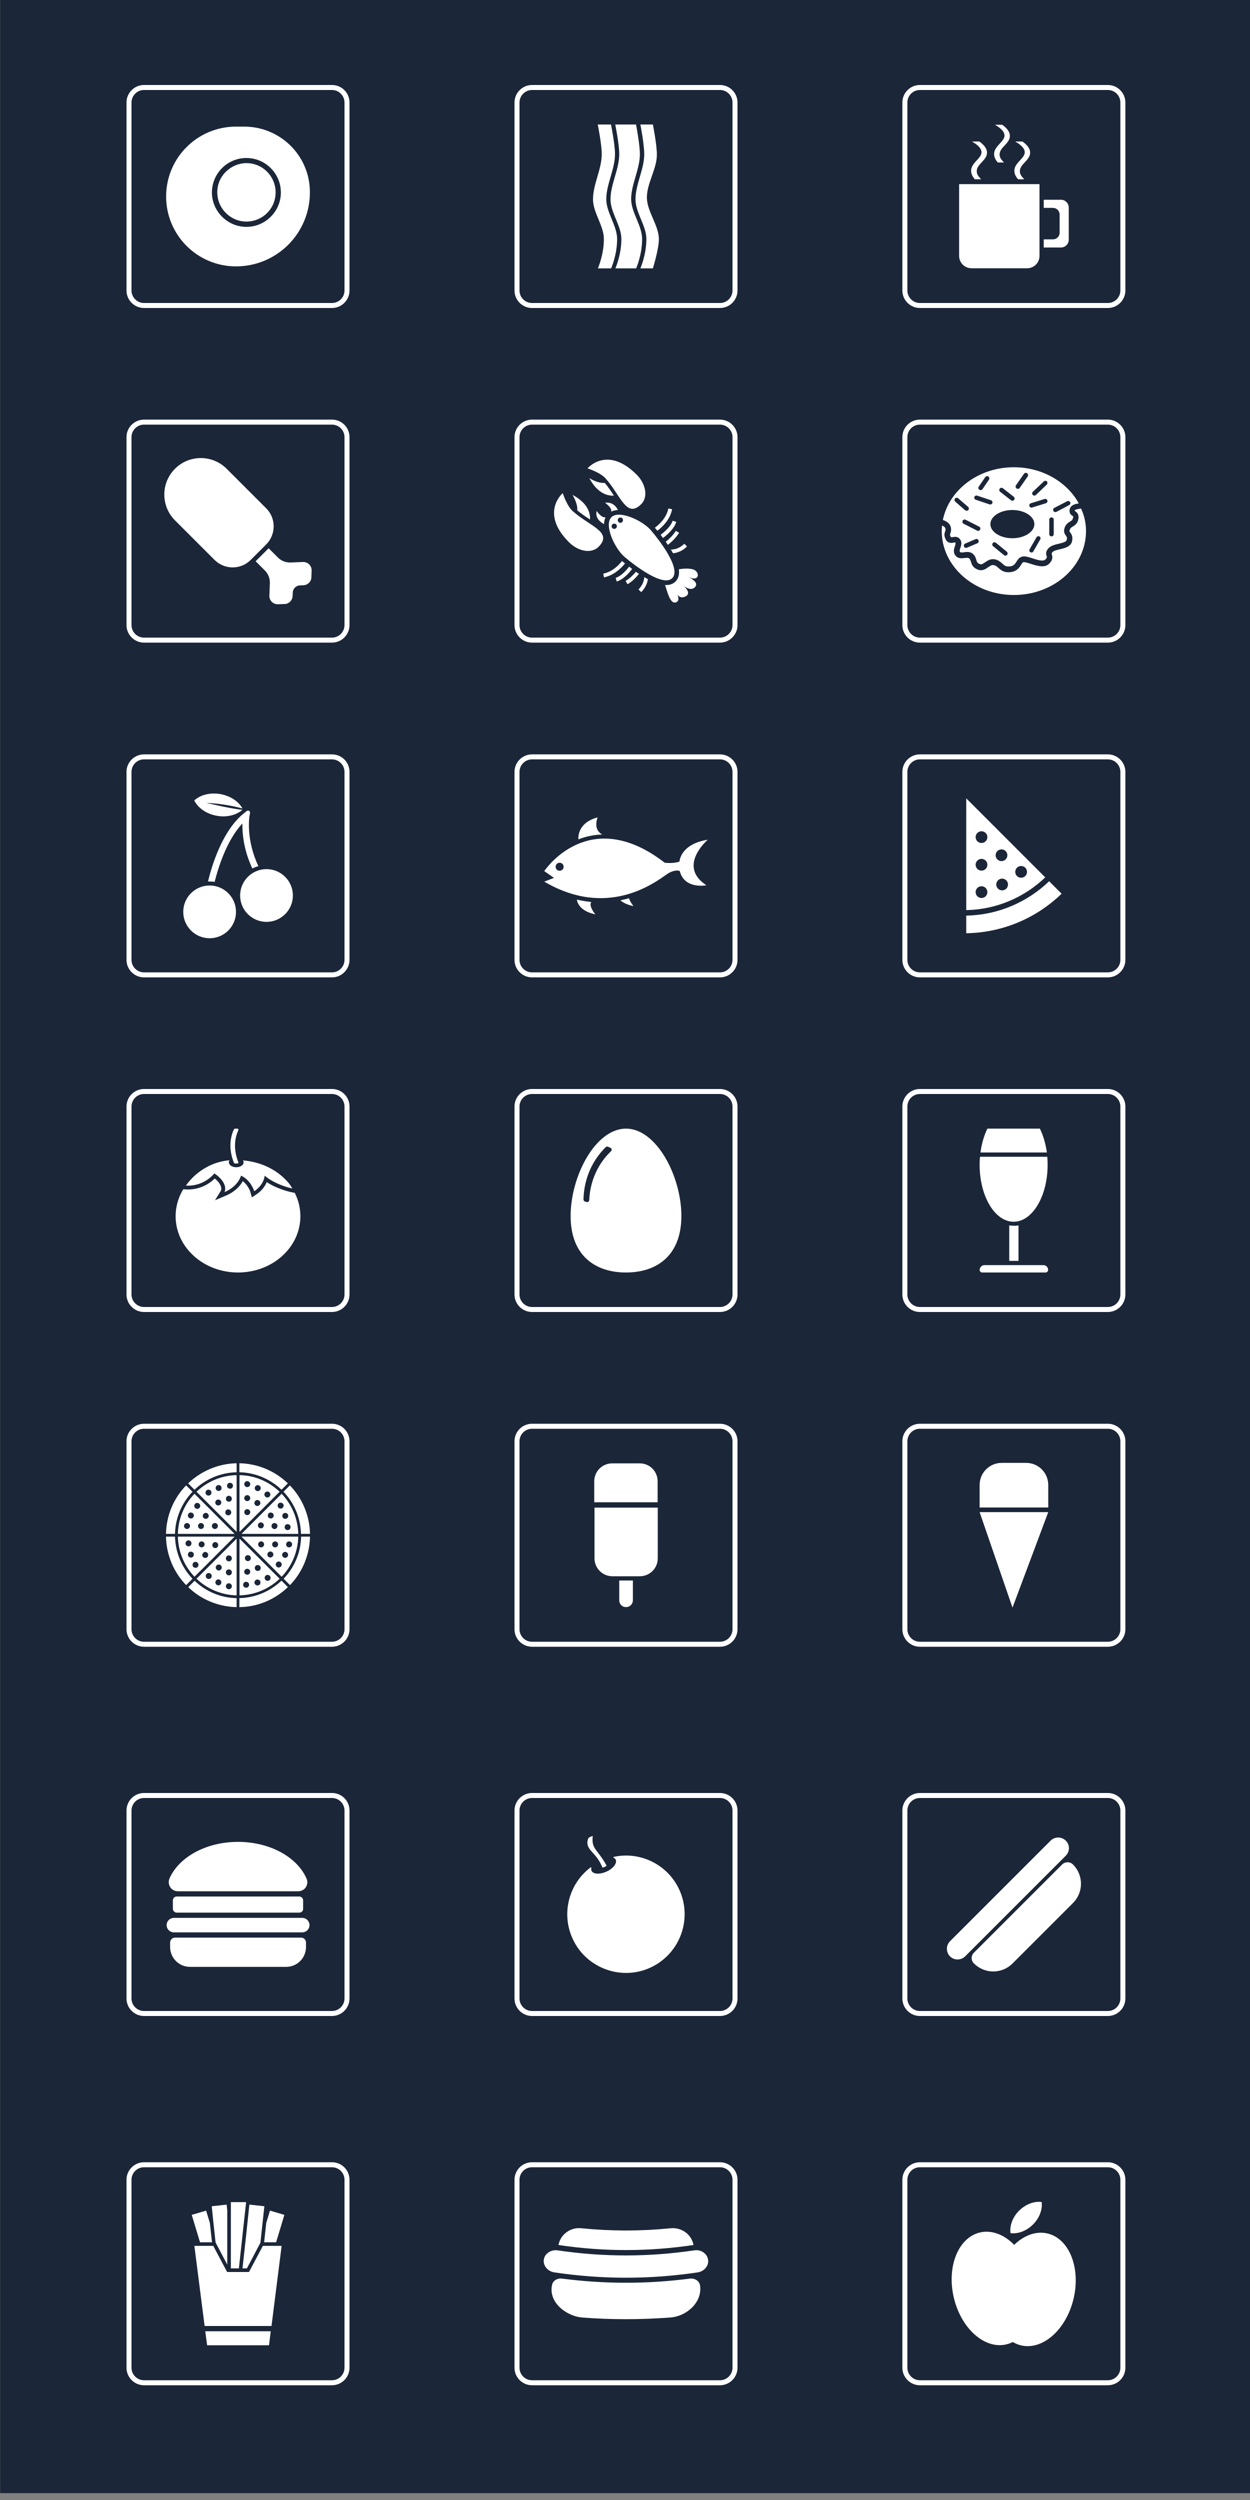 <?xml version="1.0" encoding="utf-8"?>
<!-- Generator: Adobe Illustrator 22.1.0, SVG Export Plug-In . SVG Version: 6.00 Build 0)  -->
<svg version="1.1" xmlns="http://www.w3.org/2000/svg" xmlns:xlink="http://www.w3.org/1999/xlink" x="0px" y="0px"
	 viewBox="0 0 1000 2000" style="enable-background:new 0 0 1000 2000;" xml:space="preserve">
<rect x="0" y="0" width="1000" height="2000" fill="#808080" stroke="none"/>
<style type="text/css">
	.st0{fill:#1B2638;}
	.st1{fill:#FFFFFF;}
</style>
<g id="Layer_3">
	<rect x="0.1" y="-5.5" class="st0" width="1000" height="2000"/>
</g>
<g id="Layer_2">
	<g>
		<path class="st1" d="M265.6,72c5.5,0,10,4.5,10,10v150.4c0,5.5-4.5,10-10,10H115.2c-5.5,0-10-4.5-10-10V82c0-5.5,4.5-10,10-10
			H265.6 M265.6,68H115.2c-7.7,0-14,6.3-14,14v150.4c0,7.7,6.3,14,14,14h150.4c7.7,0,14-6.3,14-14V82C279.6,74.3,273.4,68,265.6,68
			L265.6,68z"/>
	</g>
	<g>
		<path class="st1" d="M576,72c5.5,0,10,4.5,10,10v150.4c0,5.5-4.5,10-10,10H425.6c-5.5,0-10-4.5-10-10V82c0-5.5,4.5-10,10-10H576
			 M576,68H425.6c-7.7,0-14,6.3-14,14v150.4c0,7.7,6.3,14,14,14H576c7.7,0,14-6.3,14-14V82C590,74.3,583.7,68,576,68L576,68z"/>
	</g>
	<g>
		<path class="st1" d="M886.3,72c5.5,0,10,4.5,10,10v150.4c0,5.5-4.5,10-10,10H735.9c-5.5,0-10-4.5-10-10V82c0-5.5,4.5-10,10-10
			H886.3 M886.3,68H735.9c-7.7,0-14,6.3-14,14v150.4c0,7.7,6.3,14,14,14h150.4c7.7,0,14-6.3,14-14V82C900.3,74.3,894,68,886.3,68
			L886.3,68z"/>
	</g>
	<g>
		<path class="st1" d="M265.6,339.7c5.5,0,10,4.5,10,10v150.4c0,5.5-4.5,10-10,10H115.2c-5.5,0-10-4.5-10-10V349.7
			c0-5.5,4.5-10,10-10H265.6 M265.6,335.7H115.2c-7.7,0-14,6.3-14,14v150.4c0,7.7,6.3,14,14,14h150.4c7.7,0,14-6.3,14-14V349.7
			C279.6,342,273.4,335.7,265.6,335.7L265.6,335.7z"/>
	</g>
	<g>
		<path class="st1" d="M576,339.7c5.5,0,10,4.5,10,10v150.4c0,5.5-4.5,10-10,10H425.6c-5.5,0-10-4.5-10-10V349.7c0-5.5,4.5-10,10-10
			H576 M576,335.7H425.6c-7.7,0-14,6.3-14,14v150.4c0,7.7,6.3,14,14,14H576c7.7,0,14-6.3,14-14V349.7C590,342,583.7,335.7,576,335.7
			L576,335.7z"/>
	</g>
	<g>
		<path class="st1" d="M886.3,339.7c5.5,0,10,4.5,10,10v150.4c0,5.5-4.5,10-10,10H735.9c-5.5,0-10-4.5-10-10V349.7
			c0-5.5,4.5-10,10-10H886.3 M886.3,335.7H735.9c-7.7,0-14,6.3-14,14v150.4c0,7.7,6.3,14,14,14h150.4c7.7,0,14-6.3,14-14V349.7
			C900.3,342,894,335.7,886.3,335.7L886.3,335.7z"/>
	</g>
	<g>
		<path class="st1" d="M576,1733.8c5.5,0,10,4.5,10,10v150.4c0,5.5-4.5,10-10,10H425.6c-5.5,0-10-4.5-10-10v-150.4
			c0-5.5,4.5-10,10-10H576 M576,1729.8H425.6c-7.7,0-14,6.3-14,14v150.4c0,7.7,6.3,14,14,14H576c7.7,0,14-6.3,14-14v-150.4
			C590,1736.1,583.7,1729.8,576,1729.8L576,1729.8z"/>
	</g>
	<g>
		<path class="st1" d="M265.6,1438.4c5.5,0,10,4.5,10,10v150.4c0,5.5-4.5,10-10,10H115.2c-5.5,0-10-4.5-10-10v-150.4
			c0-5.5,4.5-10,10-10H265.6 M265.6,1434.4H115.2c-7.7,0-14,6.3-14,14v150.4c0,7.7,6.3,14,14,14h150.4c7.7,0,14-6.3,14-14v-150.4
			C279.6,1440.7,273.4,1434.4,265.6,1434.4L265.6,1434.4z"/>
	</g>
	<g>
		<path class="st1" d="M886.3,1438.4c5.5,0,10,4.5,10,10v150.4c0,5.5-4.5,10-10,10H735.9c-5.5,0-10-4.5-10-10v-150.4
			c0-5.5,4.5-10,10-10H886.3 M886.3,1434.4H735.9c-7.7,0-14,6.3-14,14v150.4c0,7.7,6.3,14,14,14h150.4c7.7,0,14-6.3,14-14v-150.4
			C900.3,1440.7,894,1434.4,886.3,1434.4L886.3,1434.4z"/>
	</g>
	<g>
		<path class="st1" d="M576,1438.4c5.5,0,10,4.5,10,10v150.4c0,5.5-4.5,10-10,10H425.6c-5.5,0-10-4.5-10-10v-150.4
			c0-5.5,4.5-10,10-10H576 M576,1434.4H425.6c-7.7,0-14,6.3-14,14v150.4c0,7.7,6.3,14,14,14H576c7.7,0,14-6.3,14-14v-150.4
			C590,1440.7,583.7,1434.4,576,1434.4L576,1434.4z"/>
	</g>
	<g>
		<path class="st1" d="M265.6,1733.8c5.5,0,10,4.5,10,10v150.4c0,5.5-4.5,10-10,10H115.2c-5.5,0-10-4.5-10-10v-150.4
			c0-5.5,4.5-10,10-10H265.6 M265.6,1729.8H115.2c-7.7,0-14,6.3-14,14v150.4c0,7.7,6.3,14,14,14h150.4c7.7,0,14-6.3,14-14v-150.4
			C279.6,1736.1,273.4,1729.8,265.6,1729.8L265.6,1729.8z"/>
	</g>
	<g>
		<path class="st1" d="M886.3,1733.8c5.5,0,10,4.5,10,10v150.4c0,5.5-4.5,10-10,10H735.9c-5.5,0-10-4.5-10-10v-150.4
			c0-5.5,4.5-10,10-10H886.3 M886.3,1729.8H735.9c-7.7,0-14,6.3-14,14v150.4c0,7.7,6.3,14,14,14h150.4c7.7,0,14-6.3,14-14v-150.4
			C900.3,1736.1,894,1729.8,886.3,1729.8L886.3,1729.8z"/>
	</g>
	<g>
		<path class="st1" d="M265.6,875.2c5.5,0,10,4.5,10,10v150.4c0,5.5-4.5,10-10,10H115.2c-5.5,0-10-4.5-10-10V885.2
			c0-5.5,4.5-10,10-10H265.6 M265.6,871.2H115.2c-7.7,0-14,6.3-14,14v150.4c0,7.7,6.3,14,14,14h150.4c7.7,0,14-6.3,14-14V885.2
			C279.6,877.5,273.4,871.2,265.6,871.2L265.6,871.2z"/>
	</g>
	<g>
		<path class="st1" d="M576,875.2c5.5,0,10,4.5,10,10v150.4c0,5.5-4.5,10-10,10H425.6c-5.5,0-10-4.5-10-10V885.2c0-5.5,4.5-10,10-10
			H576 M576,871.2H425.6c-7.7,0-14,6.3-14,14v150.4c0,7.7,6.3,14,14,14H576c7.7,0,14-6.3,14-14V885.2
			C590,877.5,583.7,871.2,576,871.2L576,871.2z"/>
	</g>
	<g>
		<path class="st1" d="M265.6,1143c5.5,0,10,4.5,10,10v150.4c0,5.5-4.5,10-10,10H115.2c-5.5,0-10-4.5-10-10V1153c0-5.5,4.5-10,10-10
			H265.6 M265.6,1139H115.2c-7.7,0-14,6.3-14,14v150.4c0,7.7,6.3,14,14,14h150.4c7.7,0,14-6.3,14-14V1153
			C279.6,1145.3,273.4,1139,265.6,1139L265.6,1139z"/>
	</g>
	<g>
		<path class="st1" d="M576,1143c5.5,0,10,4.5,10,10v150.4c0,5.5-4.5,10-10,10H425.6c-5.5,0-10-4.5-10-10V1153c0-5.5,4.5-10,10-10
			H576 M576,1139H425.6c-7.7,0-14,6.3-14,14v150.4c0,7.7,6.3,14,14,14H576c7.7,0,14-6.3,14-14V1153C590,1145.3,583.7,1139,576,1139
			L576,1139z"/>
	</g>
	<g>
		<path class="st1" d="M886.3,1143c5.5,0,10,4.5,10,10v150.4c0,5.5-4.5,10-10,10H735.9c-5.5,0-10-4.5-10-10V1153c0-5.5,4.5-10,10-10
			H886.3 M886.3,1139H735.9c-7.7,0-14,6.3-14,14v150.4c0,7.7,6.3,14,14,14h150.4c7.7,0,14-6.3,14-14V1153
			C900.3,1145.3,894,1139,886.3,1139L886.3,1139z"/>
	</g>
	<g>
		<path class="st1" d="M265.6,607.5c5.5,0,10,4.5,10,10v150.4c0,5.5-4.5,10-10,10H115.2c-5.5,0-10-4.5-10-10V617.5
			c0-5.5,4.5-10,10-10H265.6 M265.6,603.5H115.2c-7.7,0-14,6.3-14,14v150.4c0,7.7,6.3,14,14,14h150.4c7.7,0,14-6.3,14-14V617.5
			C279.6,609.8,273.4,603.5,265.6,603.5L265.6,603.5z"/>
	</g>
	<g>
		<path class="st1" d="M576,607.5c5.5,0,10,4.5,10,10v150.4c0,5.5-4.5,10-10,10H425.6c-5.5,0-10-4.5-10-10V617.5c0-5.5,4.5-10,10-10
			H576 M576,603.5H425.6c-7.7,0-14,6.3-14,14v150.4c0,7.7,6.3,14,14,14H576c7.7,0,14-6.3,14-14V617.5
			C590,609.8,583.7,603.5,576,603.5L576,603.5z"/>
	</g>
	<g>
		<path class="st1" d="M886.3,875.2c5.5,0,10,4.5,10,10v150.4c0,5.5-4.5,10-10,10H735.9c-5.5,0-10-4.5-10-10V885.2
			c0-5.5,4.5-10,10-10H886.3 M886.3,871.2H735.9c-7.7,0-14,6.3-14,14v150.4c0,7.7,6.3,14,14,14h150.4c7.7,0,14-6.3,14-14V885.2
			C900.3,877.5,894,871.2,886.3,871.2L886.3,871.2z"/>
	</g>
	<g>
		<path class="st1" d="M886.3,607.5c5.5,0,10,4.5,10,10v150.4c0,5.5-4.5,10-10,10H735.9c-5.5,0-10-4.5-10-10V617.5
			c0-5.5,4.5-10,10-10H886.3 M886.3,603.5H735.9c-7.7,0-14,6.3-14,14v150.4c0,7.7,6.3,14,14,14h150.4c7.7,0,14-6.3,14-14V617.5
			C900.3,609.8,894,603.5,886.3,603.5L886.3,603.5z"/>
	</g>
</g>
<g id="Layer_1">
	<g>
		<path class="st1" d="M232.6,116.7c-9.5-9.5-22.7-15.4-37.2-15.4h-6.6c-30.9,0-55.9,25-55.9,55.9v0c0,30.9,25,55.9,55.9,55.9
			c16.3,0,31.1-6.6,41.8-17.3c10.7-10.7,17.3-25.5,17.3-41.8C248,139.4,242.1,126.2,232.6,116.7z M216.6,173.4
			c-5.2,5.2-12.1,8.1-19.5,8.1c-0.7,0-1.5,0-2.2-0.1c-13.3-1-24.2-11.9-25.3-25.2c-0.6-8.1,2.3-16,8-21.7c5.2-5.2,12.1-8.1,19.5-8.1
			s14.3,2.9,19.5,8.1c5.2,5.2,8.1,12.1,8.1,19.5C224.7,161.3,221.8,168.2,216.6,173.4z"/>
		<path class="st1" d="M220.5,153.9c0,6.5-2.6,12.3-6.8,16.5c-4.6,4.6-11.2,7.3-18.4,6.8c-11.3-0.9-20.5-10.1-21.4-21.4
			c-0.6-7.2,2.1-13.8,6.8-18.4c4.2-4.2,10.1-6.9,16.5-6.9s12.3,2.6,16.5,6.9C217.9,141.6,220.5,147.5,220.5,153.9z"/>
	</g>
	<g>
		<path class="st1" d="M493.7,191.2c0,12.8-4.8,23.5-4.8,23.5h-10.6c0,0,4.8-10.7,4.8-23.5c0-10.6-8.7-21.1-8.7-31.7
			c0-12.1,7-24.1,7-36.2c0-7.9-3.2-23.7-3.2-23.7h10.6c0,0,3.2,15.8,3.2,23.7c0,12.1-7,24.1-7,36.2
			C485.1,170.1,493.7,180.7,493.7,191.2z"/>
		<path class="st1" d="M513.7,191.2c0,12.8-4.8,23.5-4.8,23.5h-16.6c0,0,4.8-10.7,4.8-23.5c0-10.6-8.7-21.1-8.7-31.7
			c0-12.1,7-24.1,7-36.2c0-7.9-3.2-23.7-3.2-23.7h16.6c0,0,3.1,15.8,3.1,23.7c0,12.1-7,24.1-7,36.2
			C505.1,170.1,513.7,180.7,513.7,191.2z"/>
		<path class="st1" d="M527.1,191.4c0,7.8-4.8,23.3-4.8,23.3h-10c0,0,4.8-10.7,4.8-23.5c0-10.6-8.7-21.1-8.7-31.7
			c0-12.1,7-24.1,7-36.2c0-7.9-3.1-23.7-3.1-23.7h10c0,0,3.2,16,3.2,24.1c0,11.4-8,22.8-8,34.3C517.5,169.1,527.1,180.3,527.1,191.4
			z"/>
	</g>
	<g>
		<path class="st1" d="M821.7,214.6h-44.5c-5.5,0-9.9-4.4-9.9-9.9v-57.4h64.3v57.4C831.6,210.2,827.2,214.6,821.7,214.6z"/>
		<path class="st1" d="M855,166v25.8c0,3.4-2.8,6.2-6.2,6.2H835v-6.5h7.4c2.9,0,5.3-2.4,5.3-5.3v-14.6c0-2.9-2.4-5.3-5.3-5.3H835
			v-6.5h13.8C852.2,159.8,855,162.6,855,166z"/>
		<path class="st1" d="M819.4,143.4l-1.2-1.3c-1.5-1.6-2.3-3.3-2.3-5c-0.1-2.9,1.9-5.1,4-7.3c2.1-2.3,4.3-4.6,4.2-7.8
			c0-2.9-2.1-5.9-6-8.7l-0.2-0.1h-5.7l2.2,1.4c3.5,2.4,5.3,4.7,5.4,7c0.1,2.5-1.8,4.5-3.8,6.7c-2.3,2.5-4.7,5.1-4.5,8.7
			c0.1,2.1,1,4.1,2.7,6.1l0.2,0.3H819.4z"/>
		<path class="st1" d="M784.9,143.4l-1.2-1.3c-1.5-1.6-2.3-3.3-2.3-5c-0.1-2.9,1.9-5.1,4-7.3c2.1-2.3,4.3-4.6,4.2-7.8
			c0-2.9-2.1-5.9-6-8.7l-0.2-0.1h-5.8l2.2,1.4c3.5,2.4,5.3,4.7,5.4,7c0.1,2.5-1.8,4.5-3.8,6.7c-2.3,2.5-4.7,5.1-4.5,8.7
			c0.1,2.1,1,4.1,2.7,6.1l0.2,0.3H784.9z"/>
		<path class="st1" d="M803.2,130l-1.2-1.3c-1.5-1.6-2.3-3.3-2.3-5c-0.1-2.9,1.9-5.1,4-7.3c2.1-2.3,4.3-4.6,4.2-7.8
			c0-2.9-2.1-5.9-6-8.7l-0.2-0.1h-5.7l2.2,1.4c3.5,2.4,5.3,4.7,5.4,7c0.1,2.5-1.8,4.5-3.8,6.7c-2.3,2.5-4.7,5.1-4.5,8.7
			c0.1,2.1,1,4.1,2.7,6.1l0.2,0.3H803.2z"/>
	</g>
	<g>
		<path class="st1" d="M551.8,1822.9c-34.2,4.4-67.8,4.4-102,0c-4-0.6-7.6,1.7-8.2,5.2c-2.9,14,11.6,24.8,24,25.9
			c23.6,1.8,46.8,1.8,70.4,0c13-0.7,26.2-12.1,24-25.9C559.4,1824.7,555.8,1822.4,551.8,1822.9z"/>
		<path class="st1" d="M554.8,1796L554.8,1796c-1.6-8.6-9.6-14.2-18.2-13.4c-24,2.4-47.6,2.4-71.6,0c-8.6-0.9-16.6,4.8-18.2,13.4v0
			C483,1801.4,518.6,1801.4,554.8,1796z"/>
		<path class="st1" d="M566.4,1807.4c-0.9-4.8-5.9-8-11.1-7.1c-36.6,5.4-72.5,5.4-109.1,0c-5.2-0.8-10.2,2.3-11.1,7.1
			c-0.9,4.8,2.8,9.6,8.3,10.5c38.5,5.7,76.3,5.7,114.8,0C563.7,1817,567.4,1812.2,566.4,1807.4z"/>
	</g>
	<g>
		<path class="st1" d="M238.6,1513h-96.4c-5.2,0-8.7-5.4-6.6-10.2c7.4-17,29.1-29.3,54.8-29.3s47.4,12.3,54.8,29.3
			C247.4,1507.6,243.9,1513,238.6,1513z"/>
		<path class="st1" d="M140,1550.1h100.9c2.2,0,3.9,1.8,3.9,3.9v3.6c0,8.8-7.1,15.9-15.9,15.9H152c-8.8,0-15.9-7.1-15.9-15.9v-3.6
			C136.1,1551.9,137.8,1550.1,140,1550.1z"/>
		<path class="st1" d="M241.8,1545.9H139.1c-3.2,0-5.8-2.6-5.8-5.8l0,0c0-3.2,2.6-5.8,5.8-5.8h102.7c3.2,0,5.8,2.6,5.8,5.8l0,0
			C247.6,1543.3,245,1545.9,241.8,1545.9z"/>
		<path class="st1" d="M239.4,1530.1h-98c-1.7,0-3.1-1.4-3.1-3.1v-6.7c0-1.7,1.4-3.1,3.1-3.1h98c1.7,0,3.1,1.4,3.1,3.1v6.7
			C242.6,1528.7,241.2,1530.1,239.4,1530.1z"/>
	</g>
	<g>
		<path class="st1" d="M779.1,1562.2l70.6-70.6c2.4-2.4,6.3-2.4,8.7,0l0,0c8.5,8.5,8.5,22.3,0,30.8l-48.4,48.4
			c-8.5,8.5-22.3,8.5-30.8,0l0,0C776.7,1568.4,776.7,1564.6,779.1,1562.2z"/>
		<path class="st1" d="M852.6,1484.6l-80.5,80.5c-3.3,3.3-8.8,3.3-12.1,0h0c-3.3-3.3-3.3-8.8,0-12.1l80.5-80.5
			c3.3-3.3,8.8-3.3,12.1,0l0,0C856,1475.8,856,1481.2,852.6,1484.6z"/>
	</g>
	<g>
		<path class="st1" d="M543.5,1511.9c11,24.3-0.3,53-25.3,63.1c-22.1,8.9-47.8-0.5-58.9-21.6c-11.1-21-4.7-46.1,13.2-59.5
			c0.3-0.2,0.7,0.1,0.6,0.4c-0.2,0.8-0.2,1.6,0.1,2.3c1.3,2.8,6.6,3.1,12,0.7c5.3-2.4,8.6-6.7,7.4-9.5c-0.3-0.7-0.9-1.3-1.7-1.6
			c-0.3-0.1-0.2-0.6,0.1-0.7C512.1,1480.9,534.2,1491.5,543.5,1511.9z"/>
		<path class="st1" d="M471.2,1470l2.4-1.1c0.3-0.1,0.6,0.1,0.6,0.4c-0.4,2.5-0.1,4.4,0.1,5.6c1,4.3,3.7,6.2,7.7,12.2
			c1.4,2.1,2.4,3.9,3.1,5.1c0.2,0.3,0,0.7-0.3,0.8l-2.2,1c-0.3,0.1-0.7,0-0.8-0.3c-0.2-0.6-0.5-1.4-1-2.2c-4.3-9-10.6-11.2-10.9-17
			c0-0.9,0-2.3,0.9-4.1C470.9,1470.2,471.1,1470.1,471.2,1470z"/>
	</g>
	<g>
		<polygon class="st1" points="164.2,1865 216.6,1865 215.2,1876.2 165.7,1876.2 		"/>
		<polygon class="st1" points="225.3,1796.7 217.2,1860.8 163.7,1860.8 155.5,1796.7 170.6,1796.7 181.7,1817.6 199.2,1817.6 
			210.3,1796.7 		"/>
		<g>
			<polygon class="st1" points="167.9,1778.4 169.6,1793.8 160,1793.8 153.4,1771.9 164.9,1768.5 			"/>
			<polygon class="st1" points="181.3,1763.7 181.8,1768.4 181.8,1811.7 172.9,1794.8 172.8,1794.5 172.5,1794 172.4,1793.4 
				170.7,1777.8 169.4,1765 			"/>
			<polygon class="st1" points="227.5,1771.9 220.9,1793.8 211.3,1793.8 213,1778.3 213,1778.3 216,1768.5 			"/>
			<polygon class="st1" points="211.5,1765 210.1,1777.8 208.4,1793.4 208.4,1794 208.1,1794.5 208,1794.8 199.7,1810.6 
				197.5,1814.7 194,1814.7 196.8,1789.3 199.5,1763.7 199.7,1763.7 			"/>
			<polygon class="st1" points="196.8,1761.7 196.8,1762.5 191.1,1814.7 184.7,1814.7 184.7,1761.7 			"/>
		</g>
	</g>
	<g>
		
			<ellipse transform="matrix(0.973 -0.23 0.23 0.973 -399.73 231.729)" class="st1" cx="794.5" cy="1831.2" rx="32.3" ry="46"/>
		
			<ellipse transform="matrix(0.23 -0.973 0.973 0.23 -1144.705 2215.718)" class="st1" cx="827.7" cy="1831.2" rx="46" ry="32.3"/>
		<path class="st1" d="M833.3,1761.6c0.8,5.8-1.6,12.7-6.9,18c-5.3,5.3-12.2,7.7-18,6.9c-0.8-5.8,1.6-12.7,6.9-18
			C820.7,1763.2,827.6,1760.8,833.3,1761.6z"/>
	</g>
	<g>
		<g>
			<path class="st1" d="M191.6,1180.1v45.4l32.1-32.1C215.3,1185.4,204,1180.3,191.6,1180.1z M197.8,1212.1c-1.3,0-2.4-1.1-2.4-2.4
				c0-1.3,1.1-2.4,2.4-2.4c1.3,0,2.4,1.1,2.4,2.4C200.2,1211,199.1,1212.1,197.8,1212.1z M197.8,1200.9c-1.3,0-2.4-1.1-2.4-2.4
				c0-1.3,1.1-2.4,2.4-2.4c1.3,0,2.4,1.1,2.4,2.4C200.2,1199.8,199.1,1200.9,197.8,1200.9z M197.8,1189.7c-1.3,0-2.4-1.1-2.4-2.4
				c0-1.3,1.1-2.4,2.4-2.4c1.3,0,2.4,1.1,2.4,2.4C200.2,1188.7,199.1,1189.7,197.8,1189.7z M205.9,1204.8c-1.3,0-2.4-1.1-2.4-2.4
				c0-1.3,1.1-2.4,2.4-2.4c1.3,0,2.4,1.1,2.4,2.4C208.3,1203.7,207.2,1204.8,205.9,1204.8z M206.2,1192.9c-1.3,0-2.4-1.1-2.4-2.4
				c0-1.3,1.1-2.4,2.4-2.4c1.3,0,2.4,1.1,2.4,2.4C208.6,1191.8,207.5,1192.9,206.2,1192.9z M213.9,1198c-1.3,0-2.4-1.1-2.4-2.4
				c0-1.3,1.1-2.4,2.4-2.4c1.3,0,2.4,1.1,2.4,2.4C216.3,1196.9,215.2,1198,213.9,1198z"/>
		</g>
		<g>
			<path class="st1" d="M157.2,1193.4l32.1,32.1v-45.4C177.7,1180.3,166.2,1184.8,157.2,1193.4z M184.3,1211.6
				c-0.9,0.9-2.4,0.9-3.4,0c-0.9-0.9-0.9-2.4,0-3.4s2.4-0.9,3.4,0C185.2,1209.2,185.2,1210.7,184.3,1211.6z M176.3,1203.7
				c-0.9,0.9-2.4,0.9-3.4,0c-0.9-0.9-0.9-2.4,0-3.4c0.9-0.9,2.4-0.9,3.4,0C177.3,1201.2,177.3,1202.8,176.3,1203.7z M168.5,1195.8
				c-0.9,0.9-2.4,0.9-3.4,0c-0.9-0.9-0.9-2.4,0-3.4c0.9-0.9,2.4-0.9,3.4,0C169.4,1193.4,169.4,1194.9,168.5,1195.8z M184.8,1200.7
				c-0.9,0.9-2.4,0.9-3.4,0c-0.9-0.9-0.9-2.4,0-3.4c0.9-0.9,2.4-0.9,3.4,0C185.7,1198.3,185.7,1199.8,184.8,1200.7z M176.6,1192.1
				c-0.9,0.9-2.4,0.9-3.4,0c-0.9-0.9-0.9-2.4,0-3.4c0.9-0.9,2.4-0.9,3.4,0C177.5,1189.7,177.5,1191.2,176.6,1192.1z M185.7,1190.3
				c-0.9,0.9-2.4,0.9-3.4,0c-0.9-0.9-0.9-2.4,0-3.4c0.9-0.9,2.4-0.9,3.4,0C186.6,1187.8,186.6,1189.3,185.7,1190.3z"/>
		</g>
		<g>
			<path class="st1" d="M142.3,1227.1h45.4l-32.1-32.1C147.6,1203.3,142.6,1214.6,142.3,1227.1z M174.3,1220.8
				c0,1.3-1.1,2.4-2.4,2.4c-1.3,0-2.4-1.1-2.4-2.4c0-1.3,1.1-2.4,2.4-2.4C173.3,1218.4,174.3,1219.5,174.3,1220.8z M163.2,1220.8
				c0,1.3-1.1,2.4-2.4,2.4c-1.3,0-2.4-1.1-2.4-2.4c0-1.3,1.1-2.4,2.4-2.4C162.1,1218.4,163.2,1219.5,163.2,1220.8z M152,1220.8
				c0,1.3-1.1,2.4-2.4,2.4c-1.3,0-2.4-1.1-2.4-2.4c0-1.3,1.1-2.4,2.4-2.4C150.9,1218.4,152,1219.5,152,1220.8z M167,1212.7
				c0,1.3-1.1,2.4-2.4,2.4c-1.3,0-2.4-1.1-2.4-2.4c0-1.3,1.1-2.4,2.4-2.4C166,1210.3,167,1211.4,167,1212.7z M155.1,1212.4
				c0,1.3-1.1,2.4-2.4,2.4c-1.3,0-2.4-1.1-2.4-2.4c0-1.3,1.1-2.4,2.4-2.4C154.1,1210.1,155.1,1211.1,155.1,1212.4z M160.2,1204.7
				c0,1.3-1.1,2.4-2.4,2.4c-1.3,0-2.4-1.1-2.4-2.4c0-1.3,1.1-2.4,2.4-2.4C159.2,1202.4,160.2,1203.4,160.2,1204.7z"/>
		</g>
		<g>
			<path class="st1" d="M155.6,1261.4l32.1-32.1h-45.4C142.6,1240.9,147,1252.4,155.6,1261.4z M173.9,1234.4c0.9,0.9,0.9,2.4,0,3.4
				c-0.9,0.9-2.4,0.9-3.4,0c-0.9-0.9-0.9-2.4,0-3.4C171.4,1233.4,172.9,1233.4,173.9,1234.4z M165.9,1242.3c0.9,0.9,0.9,2.4,0,3.4
				c-0.9,0.9-2.4,0.9-3.4,0s-0.9-2.4,0-3.4C163.5,1241.3,165,1241.3,165.9,1242.3z M158.1,1250.2c0.9,0.9,0.9,2.4,0,3.4
				c-0.9,0.9-2.4,0.9-3.4,0c-0.9-0.9-0.9-2.4,0-3.4C155.6,1249.2,157.1,1249.2,158.1,1250.2z M163,1233.8c0.9,0.9,0.9,2.4,0,3.4
				c-0.9,0.9-2.4,0.9-3.4,0c-0.9-0.9-0.9-2.4,0-3.4C160.5,1232.9,162,1232.9,163,1233.8z M154.4,1242c0.9,0.9,0.9,2.4,0,3.4
				c-0.9,0.9-2.4,0.9-3.4,0c-0.9-0.9-0.9-2.4,0-3.4C151.9,1241.1,153.4,1241.1,154.4,1242z M152.5,1233c0.9,0.9,0.9,2.4,0,3.4
				c-0.9,0.9-2.4,0.9-3.4,0c-0.9-0.9-0.9-2.4,0-3.4C150.1,1232,151.6,1232,152.5,1233z"/>
		</g>
		<g>
			<path class="st1" d="M189.3,1276.3v-45.4l-32.1,32.1C165.6,1271,176.9,1276,189.3,1276.3z M183.1,1244.3c1.3,0,2.4,1.1,2.4,2.4
				c0,1.3-1.1,2.4-2.4,2.4c-1.3,0-2.4-1.1-2.4-2.4C180.7,1245.3,181.8,1244.3,183.1,1244.3z M183.1,1255.5c1.3,0,2.4,1.1,2.4,2.4
				c0,1.3-1.1,2.4-2.4,2.4c-1.3,0-2.4-1.1-2.4-2.4C180.7,1256.5,181.8,1255.5,183.1,1255.5z M183.1,1266.6c1.3,0,2.4,1.1,2.4,2.4
				c0,1.3-1.1,2.4-2.4,2.4c-1.3,0-2.4-1.1-2.4-2.4C180.7,1267.7,181.8,1266.6,183.1,1266.6z M175,1251.6c1.3,0,2.4,1.1,2.4,2.4
				c0,1.3-1.1,2.4-2.4,2.4c-1.3,0-2.4-1.1-2.4-2.4C172.6,1252.7,173.7,1251.6,175,1251.6z M174.7,1263.5c1.3,0,2.4,1.1,2.4,2.4
				c0,1.3-1.1,2.4-2.4,2.4c-1.3,0-2.4-1.1-2.4-2.4C172.3,1264.6,173.4,1263.5,174.7,1263.5z M167,1258.4c1.3,0,2.4,1.1,2.4,2.4
				c0,1.3-1.1,2.4-2.4,2.4c-1.3,0-2.4-1.1-2.4-2.4C164.6,1259.4,165.7,1258.4,167,1258.4z"/>
		</g>
		<g>
			<path class="st1" d="M223.7,1263l-32.1-32.1v45.4C203.2,1276,214.7,1271.6,223.7,1263z M196.6,1244.8c0.9-0.9,2.4-0.9,3.4,0
				c0.9,0.9,0.9,2.4,0,3.4c-0.9,0.9-2.4,0.9-3.4,0C195.7,1247.2,195.7,1245.7,196.6,1244.8z M204.5,1252.7c0.9-0.9,2.4-0.9,3.4,0
				c0.9,0.9,0.9,2.4,0,3.4c-0.9,0.9-2.4,0.9-3.4,0C203.6,1255.1,203.6,1253.6,204.5,1252.7z M212.4,1260.6c0.9-0.9,2.4-0.9,3.4,0
				c0.9,0.9,0.9,2.4,0,3.4c-0.9,0.9-2.4,0.9-3.4,0C211.5,1263,211.5,1261.5,212.4,1260.6z M196.1,1255.7c0.9-0.9,2.4-0.9,3.4,0
				c0.9,0.9,0.9,2.4,0,3.4c-0.9,0.9-2.4,0.9-3.4,0C195.1,1258.1,195.1,1256.6,196.1,1255.7z M204.3,1264.3c0.9-0.9,2.4-0.9,3.4,0
				c0.9,0.9,0.9,2.4,0,3.4c-0.9,0.9-2.4,0.9-3.4,0C203.3,1266.7,203.3,1265.2,204.3,1264.3z M195.2,1266.1c0.9-0.9,2.4-0.9,3.4,0
				c0.9,0.9,0.9,2.4,0,3.4c-0.9,0.9-2.4,0.9-3.4,0C194.3,1268.6,194.3,1267,195.2,1266.1z"/>
		</g>
		<g>
			<path class="st1" d="M238.6,1229.3h-45.4l32.1,32.1C233.3,1253,238.3,1241.8,238.6,1229.3z M206.5,1235.5c0-1.3,1.1-2.4,2.4-2.4
				c1.3,0,2.4,1.1,2.4,2.4s-1.1,2.4-2.4,2.4C207.6,1237.9,206.5,1236.9,206.5,1235.5z M217.7,1235.5c0-1.3,1.1-2.4,2.4-2.4
				c1.3,0,2.4,1.1,2.4,2.4s-1.1,2.4-2.4,2.4C218.8,1237.9,217.7,1236.9,217.7,1235.5z M228.9,1235.5c0-1.3,1.1-2.4,2.4-2.4
				c1.3,0,2.4,1.1,2.4,2.4s-1.1,2.4-2.4,2.4C229.9,1237.9,228.9,1236.9,228.9,1235.5z M213.9,1243.6c0-1.3,1.1-2.4,2.4-2.4
				c1.3,0,2.4,1.1,2.4,2.4c0,1.3-1.1,2.4-2.4,2.4C214.9,1246,213.9,1245,213.9,1243.6z M225.7,1243.9c0-1.3,1.1-2.4,2.4-2.4
				c1.3,0,2.4,1.1,2.4,2.4c0,1.3-1.1,2.4-2.4,2.4C226.8,1246.3,225.7,1245.2,225.7,1243.9z M220.6,1251.6c0-1.3,1.1-2.4,2.4-2.4
				c1.3,0,2.4,1.1,2.4,2.4c0,1.3-1.1,2.4-2.4,2.4C221.7,1254,220.6,1252.9,220.6,1251.6z"/>
		</g>
		<g>
			<path class="st1" d="M225.3,1195l-32.1,32.1h45.4C238.3,1215.5,233.9,1204,225.3,1195z M207,1222c-0.9-0.9-0.9-2.4,0-3.4
				c0.9-0.9,2.4-0.9,3.4,0c0.9,0.9,0.9,2.4,0,3.4C209.5,1222.9,208,1222.9,207,1222z M214.9,1214.1c-0.9-0.9-0.9-2.4,0-3.4
				c0.9-0.9,2.4-0.9,3.4,0c0.9,0.9,0.9,2.4,0,3.4C217.4,1215,215.9,1215,214.9,1214.1z M222.8,1206.2c-0.9-0.9-0.9-2.4,0-3.4
				c0.9-0.9,2.4-0.9,3.4,0s0.9,2.4,0,3.4C225.3,1207.1,223.8,1207.1,222.8,1206.2z M217.9,1222.5c-0.9-0.9-0.9-2.4,0-3.4
				c0.9-0.9,2.4-0.9,3.4,0c0.9,0.9,0.9,2.4,0,3.4C220.4,1223.5,218.9,1223.5,217.9,1222.5z M226.5,1214.4c-0.9-0.9-0.9-2.4,0-3.4
				c0.9-0.9,2.4-0.9,3.4,0c0.9,0.9,0.9,2.4,0,3.4C229,1215.3,227.5,1215.3,226.5,1214.4z M228.4,1223.4c-0.9-0.9-0.9-2.4,0-3.4
				c0.9-0.9,2.4-0.9,3.4,0c0.9,0.9,0.9,2.4,0,3.4C230.8,1224.3,229.3,1224.3,228.4,1223.4z"/>
		</g>
		<path class="st1" d="M230.3,1186.7l-5.1,5.1c-8.8-8.4-20.6-13.7-33.7-14v-7.2C206.6,1170.9,220.2,1177,230.3,1186.7z"/>
		<path class="st1" d="M248,1227.1h-7.2c-0.3-13-5.6-24.9-14-33.7l5.1-5.1C241.6,1198.4,247.7,1212,248,1227.1z"/>
		<path class="st1" d="M248,1229.3c-0.3,15-6.3,28.7-16,38.8l-5.1-5.1c8.4-8.8,13.7-20.6,14-33.7H248z"/>
		<path class="st1" d="M230.3,1269.7c-10.1,9.7-23.7,15.8-38.8,16v-7.2c13-0.3,24.9-5.6,33.7-14L230.3,1269.7z"/>
		<path class="st1" d="M189.3,1278.5v7.2c-15-0.3-28.7-6.3-38.7-16l5.1-5.1C164.4,1273,176.3,1278.3,189.3,1278.5z"/>
		<path class="st1" d="M154,1263l-5.1,5.1c-9.7-10.1-15.8-23.7-16.1-38.8h7.2C140.4,1242.4,145.6,1254.2,154,1263z"/>
		<path class="st1" d="M154,1193.4c-8.4,8.8-13.7,20.6-14,33.7h-7.2c0.3-15,6.3-28.7,16.1-38.8L154,1193.4z"/>
		<path class="st1" d="M189.3,1170.6v7.2c-13,0.3-24.9,5.5-33.7,14l-5.1-5.1C160.7,1177,174.3,1170.9,189.3,1170.6z"/>
	</g>
	<g>
		<path class="st1" d="M240.3,973c0,24.9-22.3,45-49.9,45c-27.5,0-49.9-20.1-49.9-45c0-7.8,2.2-15.2,6.1-21.6l1.8,0.1
			c0.6,0,1.2,0.1,1.8,0.1c11,0,18.3-5.5,21.6-8.8c6.4,5.2,5.2,9.1,5,9.6l-4.8,7.8l8.7-3.7c7.8-3.3,11.7-8.2,13.5-11.6
			c4.6,3.5,6.2,8.9,6.2,9l1.1,4l3.5-2.3c4.8-3.2,7.2-7,8.4-9.9c9,5.9,19.4,8,19.9,8.1l2.5,0.5C238.7,960,240.3,966.3,240.3,973z"/>
		<path class="st1" d="M233.9,950.8C233.9,950.8,233.9,950.8,233.9,950.8c-0.4-0.1-13.3-2.7-22.2-10.3c0,0-0.1,6.9-8.3,12.5
			c0,0-2.5-8.8-10.6-12.5c0,0-1.9,8.4-13.2,13.2c0.2-0.3,3.4-7.1-8.1-15c0,0-7.9,10.6-22.8,9.8c0,0,0,0,0.1-0.1c0,0,0,0,0.1-0.1
			c1.1-1.7,12.4-18.1,34.7-20.1c0,0-0.3,0.5-0.3,0.6c-0.2,0.3-0.2,0.7-0.2,1.1c0,2.1,2.6,3.9,5.9,3.9c3.2,0,5.9-1.7,5.9-3.9
			c0-0.6-0.2-1.1-0.5-1.6c19.2,1.7,30.5,11.2,35.9,17.4c0.3,0.3,0.5,0.6,0.7,0.8c0.1,0.2,0.3,0.3,0.4,0.5
			C233,949.2,233.9,950.8,233.9,950.8z"/>
		<path class="st1" d="M188.1,902.9h1.9c0.5,0,0.9,0.6,0.7,1.1c-0.8,1.9-1.7,4.2-2.2,7c-1.5,8.4,0.8,15.4,2.2,18.8
			c0.2,0.5-0.1,1-0.6,1h-2c-0.4,0-0.8-0.3-1-0.7c-1.4-3.5-3.9-11-2.2-19.7c0.5-2.7,1.3-5,2.2-6.8
			C187.4,903.1,187.7,902.9,188.1,902.9z"/>
	</g>
	<path class="st1" d="M500.8,902.9c-24.5,0-44.3,38.1-44.3,69.9c0,31.8,19.8,45.2,44.3,45.2c24.5,0,44.3-13.4,44.3-45.2
		C545.1,941,525.2,902.9,500.8,902.9z M476.4,938.6c-3.8,8.5-4.8,16.2-5,21.4c0,1.2-1.2,2-2.3,1.6c-0.4-0.1-0.8-0.3-1.2-0.4
		c-0.7-0.3-1.1-0.9-1.1-1.6c0.1-5.3,0.9-13.8,5-23.3c3.9-8.9,9.1-15,12.8-18.6c0.5-0.5,1.3-0.6,1.9-0.3c0.6,0.3,1.2,0.6,1.8,0.8
		c1.1,0.5,1.4,2,0.5,2.8C485.1,924.5,480.1,930.3,476.4,938.6z"/>
	<g>
		<path class="st1" d="M526.1,1185v16.8h-50.7V1185c0-7.9,6.4-14.3,14.3-14.3h22C519.7,1170.6,526.1,1177.1,526.1,1185z"/>
		<path class="st1" d="M475.5,1206.1h50.7v40.6c0,7.9-6.4,14.3-14.3,14.3h-22c-7.9,0-14.3-6.4-14.3-14.3V1206.1z"/>
		<path class="st1" d="M500.8,1285.7L500.8,1285.7c3,0,5.5-2.4,5.5-5.5v-15.8h-10.9v15.8C495.3,1283.3,497.8,1285.7,500.8,1285.7z"
			/>
	</g>
	<g>
		<polygon class="st1" points="810,1286.1 783.7,1209.7 838.6,1209.7 		"/>
		<path class="st1" d="M838.6,1188v18h-54.9v-18c0-9.8,7.9-17.7,17.7-17.7h19.5C830.7,1170.3,838.6,1178.2,838.6,1188z"/>
	</g>
	<g>
		<path class="st1" d="M171.7,448l-31.7-31.7c-11.4-11.4-11.4-29.9,0-41.3l0,0c11.4-11.4,29.9-11.4,41.3,0l31.7,31.7
			c7.9,7.9,7.9,20.8,0,28.8L200.5,448C192.6,455.9,179.7,455.9,171.7,448z"/>
		<path class="st1" d="M249.1,461.9l0.2-5.5c0.1-3.8-3-6.9-6.8-6.8l-10.1,0.4c-3.8,0.1-7.4-1.3-10.1-4l-7.4-7.4L204.5,449l7.4,7.4
			c2.7,2.7,4.1,6.3,4,10.1l-0.4,10.1c-0.1,3.8,3,6.9,6.8,6.8l5.5-0.2c3.4-0.1,6.1-2.9,6.3-6.3l0.1-2.8c0.1-3.2,2.7-5.7,5.8-5.8
			l2.8-0.1C246.3,468,249,465.3,249.1,461.9z"/>
	</g>
	<g>
		<path class="st1" d="M520.8,424.3c-6.8-8-25.7-16.6-31.7-10.5c-6.1,6.1,2.6,24.9,10.5,31.7c8,6.8,30.9,24.4,38.2,17
			C545.2,455.1,527.6,432.3,520.8,424.3z M489.9,422.5c-0.8-0.8-0.8-2.2,0-3c0.8-0.8,2.2-0.8,3,0c0.8,0.8,0.8,2.2,0,3
			C492.1,423.3,490.7,423.3,489.9,422.5z M494.8,417.6c-0.8-0.8-0.8-2.2,0-3c0.8-0.8,2.2-0.8,3,0c0.8,0.8,0.8,2.2,0,3
			C496.9,418.5,495.6,418.5,494.8,417.6z"/>
		<g>
			<g>
				<path class="st1" d="M494.3,408c-1.9,0.1-3.7,0.5-5.3,1.3c0,0,0-0.1,0-0.1c0.8-3-5-7-5-7C490.1,401.4,493.1,405.4,494.3,408z"/>
			</g>
			<path class="st1" d="M483.2,419.3c-2.8-1.5-7.2-4.8-5.9-10.5c0,0,4,5.8,7,5c0,0,0.1,0,0.1,0C483.7,415.4,483.3,417.3,483.2,419.3
				z"/>
		</g>
		<path class="st1" d="M513,403.3c-11.7,11.7-16.3-6.5-27.9-19.8c-3.9-5.3-15.1-8.8-15.1-8.8s15.7-18.6,39.3,5
			C516.9,387.3,518.5,397.8,513,403.3z"/>
		<path class="st1" d="M491.1,396.5c-4.4,0.3-12.8-1.2-19.7-14c0,0,6.9,4.4,12.4,3.8C486.6,389.6,489,393.3,491.1,396.5z"/>
		<path class="st1" d="M478.8,437.5c11.7-11.7-6.5-16.3-19.8-27.9c-5.3-3.9-8.8-15.1-8.8-15.1s-18.6,15.7,5,39.3
			C462.8,441.4,473.3,443,478.8,437.5z"/>
		<path class="st1" d="M472,415.6c-3.2-2.1-6.9-4.5-10.2-7.3c0.6-5.4-3.8-12.4-3.8-12.4C470.9,402.8,472.3,411.2,472,415.6z"/>
		<path class="st1" d="M548.5,477.1c-3.2,1.7-5.3,0.3-6.6-1.3c1,2.2,1.6,5.1-1.2,6.1c-4.7,1.7-7.1-9.6-8.6-13.7c0-0.1,0-0.2-0.1-0.2
			c3.3,0.2,6.2-0.6,8.4-2.8c2.5-2.5,3.2-5.9,2.7-9.8c3.3-0.5,8-0.9,11.3,0.1c5.5,1.6,5.8,10.3-3.5,6.2c0.6,0.3,8.9,4.2,5,8.1
			c-2.8,2.8-6.7,0.6-8.8-1C549.2,470.8,552.7,474.9,548.5,477.1z"/>
		<path class="st1" d="M549.6,437.2c-4,3.9-8,5.1-11.2,5.4c-0.5-1-1.1-2-1.7-3c2.7,0.1,6.7-0.7,10.8-4.6L549.6,437.2z"/>
		<path class="st1" d="M534.3,435.9c-0.6-0.9-1.2-1.7-1.7-2.5c2.5-2,5.9-5.1,8-8.7l2.7,1.5C540.8,430.3,537,433.8,534.3,435.9z"/>
		<path class="st1" d="M530.4,430.4c-0.6-0.8-1.3-1.7-1.9-2.5c3.2-2.5,8.2-6.8,9.6-11.3l2.9,0.9C539.4,422.9,534,427.7,530.4,430.4z
			"/>
		<path class="st1" d="M525.9,424.6c-0.7-0.9-1.4-1.7-2-2.4c3.6-2.7,9.3-8,10.8-15.4l3,0.6C536,415.8,529.9,421.6,525.9,424.6z"/>
		<path class="st1" d="M513,473.7l-2.2-2.1c3.5-3.7,4.5-7.3,4.6-9.9c1,0.6,1.9,1.1,2.9,1.6C517.9,466.4,516.5,470,513,473.7z"/>
		<path class="st1" d="M502,467.4l-1.5-2.7c3.3-1.9,6.3-4.9,8.2-7.3c0.8,0.6,1.7,1.2,2.5,1.7C509.1,461.7,505.9,465.2,502,467.4z"/>
		<path class="st1" d="M493.4,465.2l-0.9-2.9c4.2-1.3,8.3-5.7,10.8-9c0.8,0.6,1.6,1.2,2.4,1.9C503,458.7,498.4,463.7,493.4,465.2z"
			/>
		<path class="st1" d="M483.2,461.9l-0.6-3c7.1-1.4,12.2-6.5,15-10.1c0.7,0.6,1.5,1.3,2.4,2C496.8,454.7,491.2,460.2,483.2,461.9z"
			/>
	</g>
	<g>
		<path class="st1" d="M858,412.7c-0.9-0.6-2.8-1.8-2.3-4.9c0.6-3.9,4.6-4.6,7.3-5.1c-9.3-17.1-29.1-28.9-51.9-28.9
			c-28.4,0-52,18.2-56.8,42.2c2.6,0.8,5.5,2.5,6.3,5.6c0.6,2.4,0.1,3.9-0.3,5c-0.3,0.9-0.5,1.3,0.2,2.7c0.2,0.4,0.3,0.5,0.3,0.5
			c0.2,0.1,0.9-0.1,1.4-0.1c1.4-0.3,4.1-0.7,5.9,1.8c1.7,2.4,0.8,5,0.2,6.8c-0.6,1.8-0.8,2.6-0.3,3.2c0.5,0.6,1.2,0.6,3.3,0.3
			c2.1-0.3,4.7-0.6,6.9,1.2c1.8,1.5,2.4,3.3,2.8,4.8c0.5,1.7,0.8,2.6,2.7,3.4c1.4,0.6,2.2,0.1,4.3-1.3c2-1.4,4.4-3.1,8-2.4
			c2.8,0.6,4.5,2.1,5.9,3.4c1.7,1.6,2.9,2.6,6.2,2.2c2.9-0.4,3.9-1.9,5.1-3.8c1.1-1.8,2.7-4.3,6.3-4.2c1.9,0.1,4.2,0.8,6.6,1.6
			c4,1.3,8.5,2.7,10.3,0.8c1.3-1.4,1.2-1.7,0.9-2.6c-0.4-1.3-1.1-3.4,1.4-6.2c2-2.2,5.2-3,8.3-3.7c3.6-0.9,6.1-1.5,6.4-3.2
			c0.4-1.9,0-2.4-0.7-3.3c-0.9-1.2-2.1-2.9-1-6.3c1-2.9,2.9-4.1,4.4-5c1.4-0.8,2-1.3,2.3-2.9C858.8,413.2,858.7,413.1,858,412.7z
			 M812.8,388.2l6.4-9.2c0.6-0.8,1.7-1,2.5-0.4c0.8,0.6,1,1.7,0.5,2.5l-6.4,9.2c-0.3,0.5-0.9,0.8-1.5,0.8c-0.4,0-0.7-0.1-1-0.3
			C812.4,390.1,812.2,389,812.8,388.2z M799.8,390.9c0.6-0.8,1.7-0.9,2.5-0.3l8.7,6.8c0.8,0.6,0.9,1.7,0.3,2.5
			c-0.3,0.4-0.9,0.7-1.4,0.7c-0.4,0-0.8-0.1-1.1-0.4l-8.7-6.8C799.3,392.8,799.2,391.7,799.8,390.9z M783,389.3l5.2-7.6
			c0.6-0.8,1.7-1,2.5-0.5c0.8,0.6,1,1.7,0.5,2.5l-5.2,7.6c-0.3,0.5-0.9,0.8-1.5,0.8c-0.3,0-0.7-0.1-1-0.3
			C782.6,391.2,782.4,390.1,783,389.3z M764.2,401.3c-0.7-0.6-0.8-1.8-0.2-2.5c0.6-0.7,1.8-0.8,2.5-0.2l8,6.9
			c0.7,0.6,0.8,1.8,0.2,2.5c-0.4,0.4-0.9,0.6-1.4,0.6c-0.4,0-0.8-0.1-1.2-0.4L764.2,401.3z M781.9,434.6l-8.4,3.6
			c-0.2,0.1-0.5,0.1-0.7,0.1c-0.7,0-1.4-0.4-1.6-1.1c-0.4-0.9,0-1.9,0.9-2.3l8.4-3.6c0.9-0.4,1.9,0,2.3,1
			C783.2,433.2,782.8,434.2,781.9,434.6z M784.1,423.7c-0.3,0.6-0.9,1-1.6,1c-0.3,0-0.5-0.1-0.8-0.2l-10.8-5.5
			c-0.9-0.4-1.2-1.5-0.8-2.4s1.5-1.2,2.4-0.8l10.8,5.5C784.2,421.7,784.5,422.8,784.1,423.7z M780.6,399.8c-0.9-0.3-1.4-1.3-1.1-2.2
			c0.3-0.9,1.3-1.4,2.2-1.1l11.1,3.7c0.9,0.3,1.4,1.3,1.1,2.2c-0.2,0.7-0.9,1.2-1.7,1.2c-0.2,0-0.4,0-0.6-0.1L780.6,399.8z
			 M805.7,443.9c-0.3,0.4-0.9,0.6-1.4,0.6c-0.4,0-0.8-0.1-1.1-0.4l-8.7-7.1c-0.8-0.6-0.9-1.7-0.3-2.5c0.6-0.8,1.7-0.9,2.5-0.3
			l8.7,7.1C806.2,442,806.3,443.1,805.7,443.9z M809.9,430.6c-9.7,0-17.6-5.1-17.6-11.3s7.9-11.3,17.6-11.3s17.6,5.1,17.6,11.3
			S819.6,430.6,809.9,430.6z M832.2,431.5l-5.5,9.6c-0.3,0.6-0.9,0.9-1.5,0.9c-0.3,0-0.6-0.1-0.9-0.2c-0.8-0.5-1.1-1.6-0.6-2.4
			l5.5-9.6c0.5-0.8,1.6-1.1,2.4-0.6C832.4,429.6,832.7,430.7,832.2,431.5z M836.7,402.6l-11,3.4c-0.2,0.1-0.3,0.1-0.5,0.1
			c-0.8,0-1.5-0.5-1.7-1.3c-0.3-0.9,0.2-1.9,1.2-2.2l11-3.4c0.9-0.3,1.9,0.2,2.2,1.2C838.2,401.3,837.6,402.3,836.7,402.6z
			 M837.4,387.7l-8.7,8.3c-0.3,0.3-0.8,0.5-1.2,0.5c-0.5,0-0.9-0.2-1.3-0.6c-0.7-0.7-0.6-1.8,0.1-2.5l8.8-8.3
			c0.7-0.7,1.8-0.6,2.5,0.1C838.1,385.9,838.1,387,837.4,387.7z M843,427.3c0,1-0.8,1.8-1.8,1.8c-1,0-1.8-0.8-1.8-1.8v-11.6
			c0-1,0.8-1.8,1.8-1.8c1,0,1.8,0.8,1.8,1.8V427.3z M845.1,409.5c-0.3,0.1-0.5,0.2-0.8,0.2c-0.6,0-1.3-0.3-1.6-1
			c-0.5-0.9-0.1-1.9,0.8-2.4l10.2-5.3c0.9-0.5,1.9-0.1,2.4,0.7c0.5,0.9,0.1,1.9-0.8,2.4L845.1,409.5z"/>
		<path class="st1" d="M868.8,424.9c0,28.2-25.8,51.1-57.7,51.1c-31.8,0-57.7-22.9-57.7-51.1c0-1.5,0.1-3,0.2-4.4
			c1.2,0.4,2.4,1.1,2.7,2.2c0.3,1.1,0.1,1.6-0.2,2.4c-0.6,1.6-1,3.3,0.3,6.1c1.7,3.8,5,3.2,6.5,2.9c0.4-0.1,1.2-0.2,1.3-0.1
			c0,0,0,0,0.1,0.1c0.3,0.5,0.1,1.4-0.4,2.9c-0.7,2.1-1.6,4.9,0.5,7.5c2.1,2.6,5.1,2.2,7.3,1.9c1.8-0.2,2.9-0.3,3.6,0.3
			c0.7,0.6,1,1.4,1.4,2.6c0.6,2,1.4,4.7,5.3,6.3c3.8,1.6,6.5-0.4,8.5-1.8c1.8-1.2,2.9-2,4.5-1.7c1.7,0.3,2.6,1.2,3.8,2.3
			c1.7,1.5,3.8,3.4,7.8,3.4c0.6,0,1.3,0,2-0.1c5-0.7,7-3.8,8.3-5.9c1.1-1.9,1.5-2.1,2.3-2.1c1.4,0.1,3.4,0.7,5.5,1.4
			c5,1.6,11.2,3.6,14.9-0.4c2.8-3,2.4-5.2,1.9-7c-0.3-0.9-0.3-1,0.5-2c1-1.2,3.6-1.7,6-2.3c3.9-0.9,8.8-2.1,9.7-6.6
			c0.7-3.8-0.6-5.6-1.5-6.8c-0.7-0.9-0.8-1.1-0.4-2.2c0.5-1.4,1.3-1.9,2.5-2.6c1.6-1,3.7-2.3,4.4-5.9c0.7-4.1-1.4-5.5-2.5-6.3
			c-0.1-0.1-0.3-0.2-0.4-0.3c0-0.1,0-0.1,0-0.3c0.1-0.8,2.3-1.1,3.9-1.4c0.4-0.1,0.7-0.1,1.1-0.2
			C867.5,412.5,868.8,418.6,868.8,424.9z"/>
	</g>
	<g>
		<circle class="st1" cx="167.7" cy="729.5" r="21.1"/>
		<circle class="st1" cx="213.2" cy="716.4" r="21.1"/>
		<path class="st1" d="M206.7,692.9c-1.7,0.5-3.3,1.1-4.8,1.9c-7.1-15-8.1-28.3-8-36c-12.6,13.4-19.4,35.6-22.2,46.7
			c-1.3-0.2-2.7-0.3-4.1-0.3c-0.4,0-0.8,0-1.2,0c3-12.5,11.5-41,29-54.8l2-1.6c1.2-0.9,2.9,0.1,2.6,1.6l-0.4,2.5
			C199.5,653,196.5,671.4,206.7,692.9z"/>
		<path class="st1" d="M165.2,642.3c0,0,16.3,4.1,28.7,5.6c-4.9,4.2-12.5,6.2-20.6,4.7c-8.3-1.5-14.9-6.3-17.9-12.2
			c4.8-4.5,12.7-6.6,21.1-5.1c8,1.5,14.4,5.9,17.5,11.5C188.1,645.2,177.9,642.9,165.2,642.3z"/>
	</g>
	<g>
		<path class="st1" d="M566.2,671.8c-22,3.4-22.6,17.4-22.6,17.4c-4.5,1.9-11.8,1-11.8,1c-60.9-47.1-96.4,6.7-96.4,6.7l7.8,5.4
			l-7.8,3c54.7,32.1,94.1-4,99.8-7c5.7-3,8.6-1.5,8.6-1.5c3.8,15,21.3,11.4,21.3,11.4C541.5,692.8,566.2,671.8,566.2,671.8z
			 M447.7,696.6c-1.8,0-3.2-1.4-3.2-3.2c0-1.8,1.4-3.2,3.2-3.2c1.8,0,3.2,1.4,3.2,3.2C451,695.2,449.5,696.6,447.7,696.6z"/>
		<path class="st1" d="M481.8,667.6c-7.1,0.2-13.5,1.7-19.1,3.9c-0.2-3.6,0.7-13.7,15.4-17.6C478.1,653.9,474,663.5,481.8,667.6z"/>
		<path class="st1" d="M476.3,731.5c-12-2.5-14.4-9-14.8-11.8c3.8,0.9,7.7,1.5,11.5,1.9C470.7,725,476.3,731.5,476.3,731.5z"/>
		<path class="st1" d="M506.8,724.9c-4.9-1-8.2-2.7-10.5-4.6c2.4-0.5,4.7-1.1,6.9-1.7C504.1,721.7,506.8,724.9,506.8,724.9z"/>
	</g>
	<g>
		<path class="st1" d="M787.6,1012.1h47.1c2.1,0,3.8,1.7,3.8,3.8l0,0c0,1.1-0.9,2.1-2.1,2.1h-50.6c-1.1,0-2.1-0.9-2.1-2.1l0,0
			C783.8,1013.8,785.5,1012.1,787.6,1012.1z"/>
		<path class="st1" d="M814.8,980.3v28.4h-7.4v-28.4c1.2,0.2,2.4,0.3,3.6,0.3C812.2,980.7,813.5,980.6,814.8,980.3z"/>
		<path class="st1" d="M837.5,922h-53.1c0.9-7.1,2.9-13.7,5.5-19.1h42C834.6,908.4,836.5,914.9,837.5,922z"/>
		<path class="st1" d="M838.1,931.8c0,25.2-12.2,45.6-27.2,45.6c-15,0-27.2-20.4-27.2-45.6c0-2.2,0.1-4.3,0.3-6.4h53.8
			C838,927.5,838.1,929.6,838.1,931.8z"/>
	</g>
	<g>
		<g>
			<path class="st1" d="M773,728.1v-89.4l63.2,63.2C819.7,717.7,797.5,727.6,773,728.1z M785.2,665c-2.6,0-4.7,2.1-4.7,4.7
				c0,2.6,2.1,4.7,4.7,4.7c2.6,0,4.7-2.1,4.7-4.7C789.9,667.1,787.8,665,785.2,665z M785.2,687.1c-2.6,0-4.7,2.1-4.7,4.7
				c0,2.6,2.1,4.7,4.7,4.7c2.6,0,4.7-2.1,4.7-4.7C789.9,689.2,787.8,687.1,785.2,687.1z M785.2,709c-2.6,0-4.7,2.1-4.7,4.7
				c0,2.6,2.1,4.7,4.7,4.7c2.6,0,4.7-2.1,4.7-4.7C789.9,711.1,787.8,709,785.2,709z M801.2,679.5c-2.6,0-4.7,2.1-4.7,4.7
				c0,2.6,2.1,4.7,4.7,4.7c2.6,0,4.7-2.1,4.7-4.7C805.9,681.6,803.8,679.5,801.2,679.5z M801.7,702.9c-2.6,0-4.7,2.1-4.7,4.7
				c0,2.6,2.1,4.7,4.7,4.7c2.6,0,4.7-2.1,4.7-4.7C806.4,705,804.3,702.9,801.7,702.9z M816.9,692.8c-2.6,0-4.7,2.1-4.7,4.7
				c0,2.6,2.1,4.7,4.7,4.7c2.6,0,4.7-2.1,4.7-4.7C821.6,694.9,819.5,692.8,816.9,692.8z"/>
		</g>
		<path class="st1" d="M849.3,715l-10-10C822,721.6,798.7,732,773,732.5v14.1C802.6,746.1,829.4,734.2,849.3,715z"/>
	</g>
</g>
</svg>
